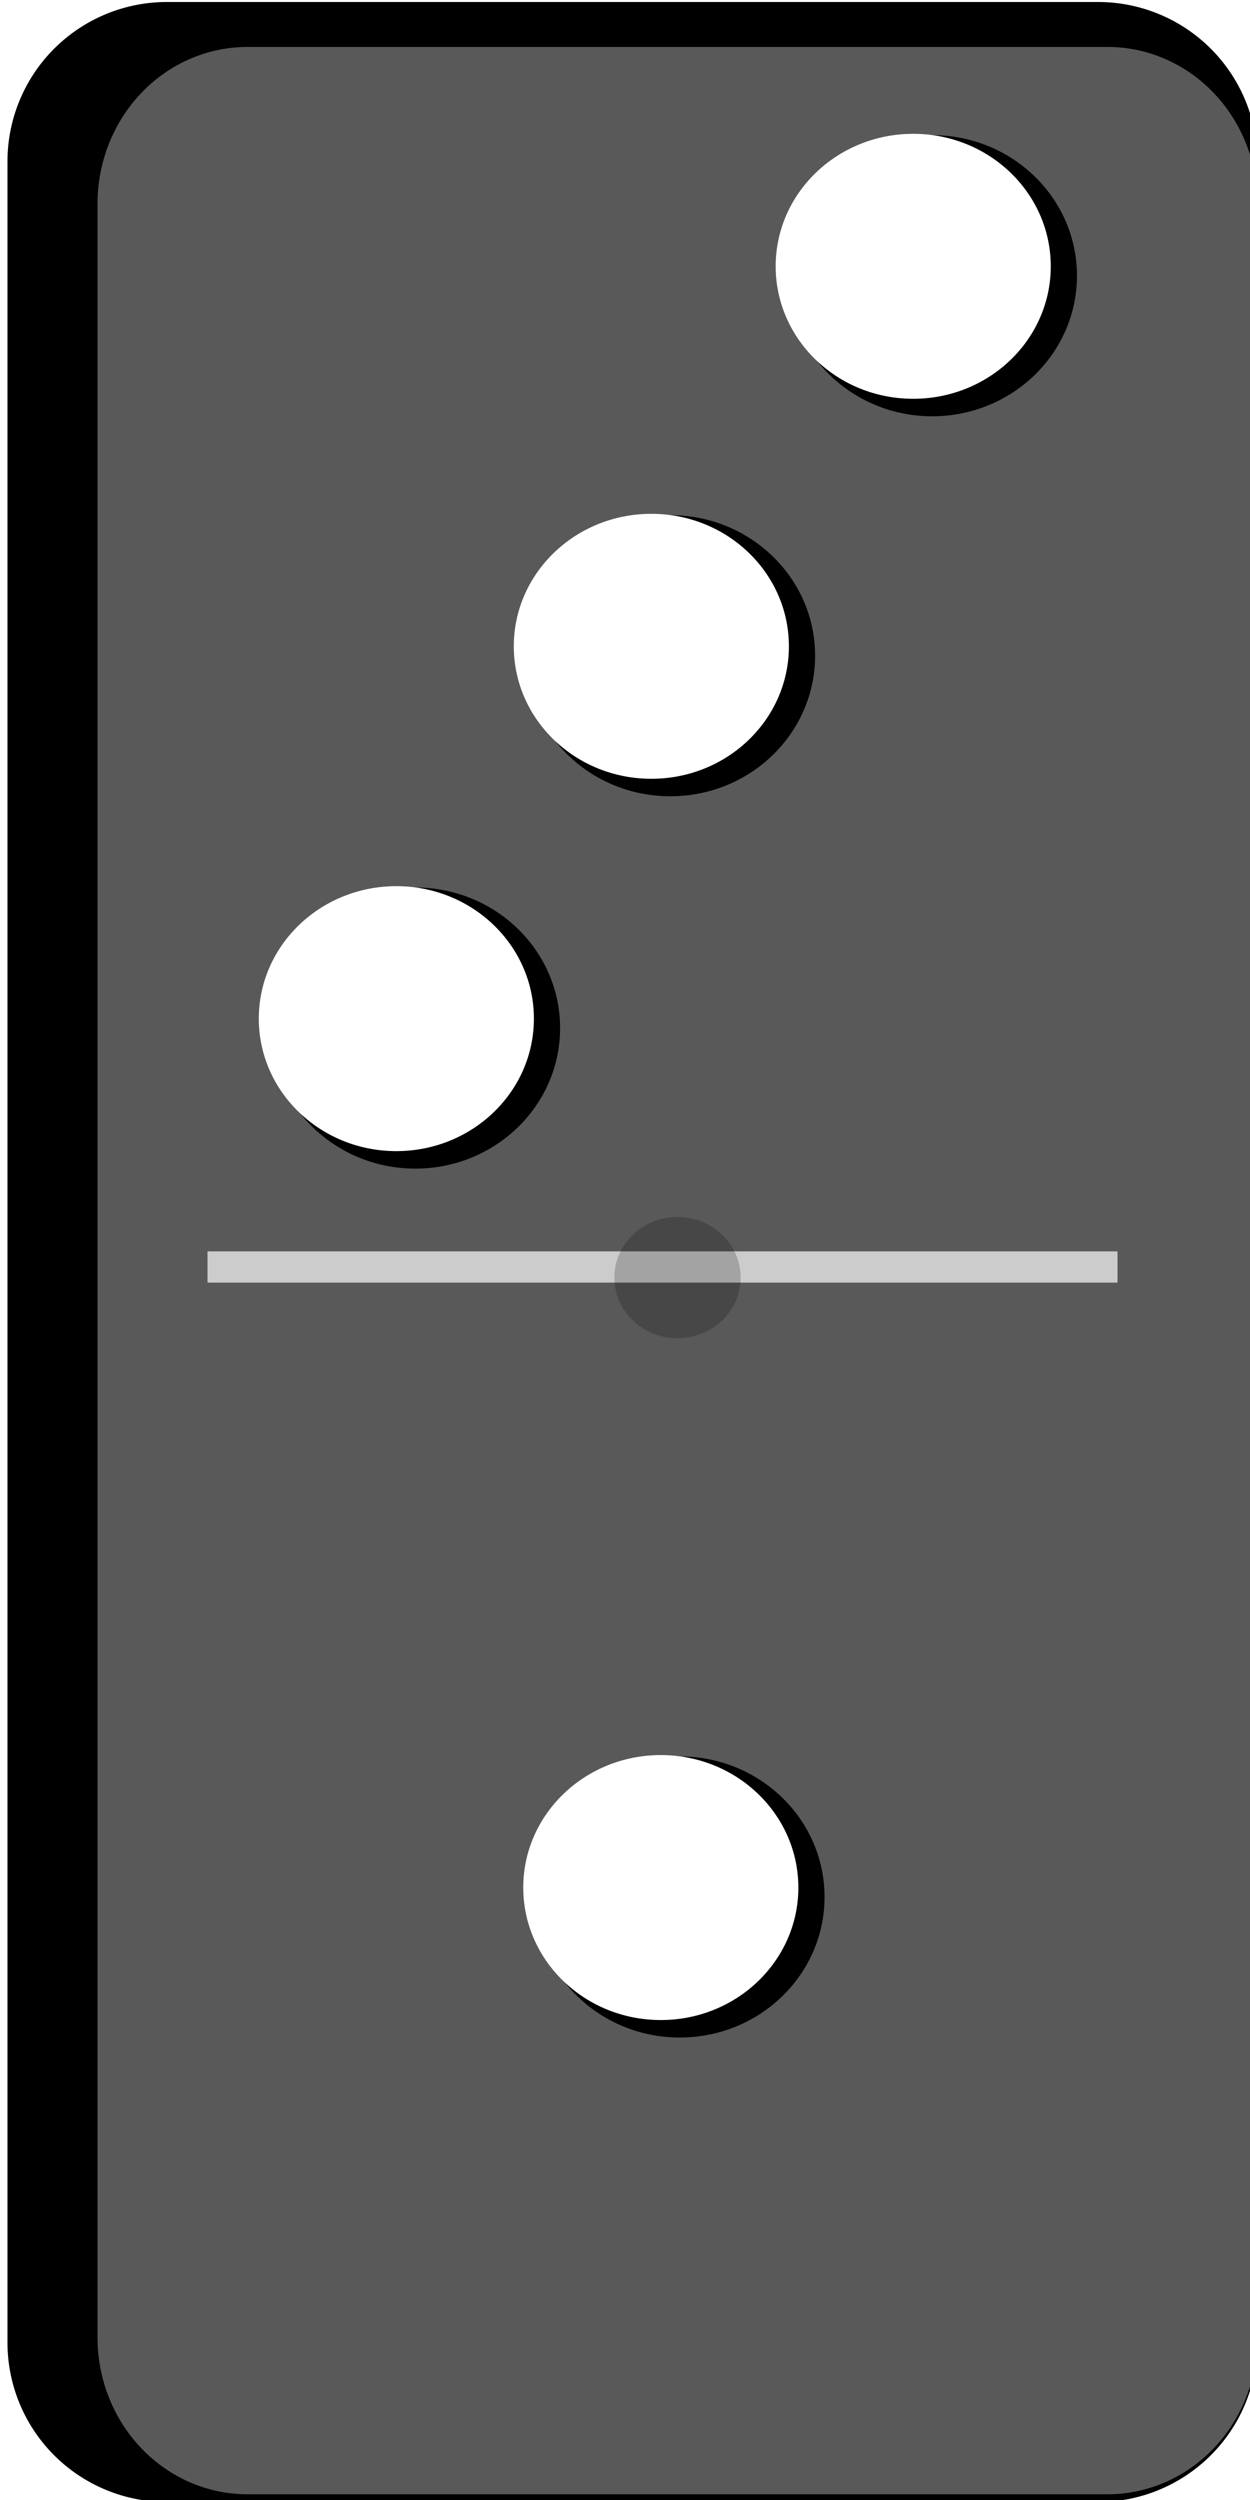 <?xml version="1.0" encoding="UTF-8" standalone="no"?>
<svg
   xmlns:v="http://schemas.microsoft.com/visio/2003/SVGExtensions/"
   xmlns:osb="http://www.openswatchbook.org/uri/2009/osb"
   xmlns:dc="http://purl.org/dc/elements/1.1/"
   xmlns:cc="http://creativecommons.org/ns#"
   xmlns:rdf="http://www.w3.org/1999/02/22-rdf-syntax-ns#"
   xmlns:svg="http://www.w3.org/2000/svg"
   xmlns="http://www.w3.org/2000/svg"
   xmlns:sodipodi="http://sodipodi.sourceforge.net/DTD/sodipodi-0.dtd"
   xmlns:inkscape="http://www.inkscape.org/namespaces/inkscape"
   inkscape:version="1.0 (4035a4fb49, 2020-05-01)"
   sodipodi:docname="p_3_1.svg"
   id="svg516"
   version="1.1"
   class="st7"
   color-interpolation-filters="sRGB"
   xml:space="preserve"
   viewBox="0 0 375 750"
   height="10.417in"
   width="5.208in"><sodipodi:namedview
   inkscape:current-layer="g4953"
   inkscape:window-maximized="1"
   inkscape:window-y="-11"
   inkscape:window-x="-11"
   inkscape:cy="618.73247"
   inkscape:cx="397.71398"
   inkscape:zoom="1"
   showgrid="false"
   id="namedview518"
   inkscape:window-height="986"
   inkscape:window-width="1920"
   inkscape:pageshadow="2"
   inkscape:pageopacity="0"
   guidetolerance="10"
   gridtolerance="10"
   objecttolerance="10"
   borderopacity="1"
   bordercolor="#666666"
   pagecolor="#ffffff"
   inkscape:document-rotation="0" />
	<v:documentProperties
   v:viewMarkup="false"
   v:langID="1033" />

	<style
   id="style295"
   type="text/css">
	<![CDATA[
		.st1 {visibility:visible}
		.st2 {fill:#ffffff;fill-opacity:0.65;filter:url(#filter_66.666664123535);stroke:#ffffff;stroke-linecap:butt;stroke-opacity:0.65}
		.st3 {fill:#000000;stroke:#000000;stroke-linecap:butt;stroke-width:20.638}
		.st4 {fill:#595959;stroke:#595959;stroke-linecap:butt;stroke-width:20.638}
		.st5 {fill:#000000;stroke:none;stroke-linecap:butt;stroke-width:0.75}
		.st6 {fill:#ffffff;stroke:none;stroke-linecap:butt;stroke-width:0.75}
		.st7 {fill:none;fill-rule:evenodd;font-size:12px;overflow:visible;stroke-linecap:square;stroke-miterlimit:3}
	]]>
	</style>

	<defs
   id="Filters"><inkscape:perspective
   id="perspective3796"
   inkscape:persp3d-origin="187.5 : 250 : 1"
   inkscape:vp_z="375 : 375 : 1"
   inkscape:vp_y="0 : 1000 : 0"
   inkscape:vp_x="0 : 375 : 1"
   sodipodi:type="inkscape:persp3d" /><linearGradient
   osb:paint="solid"
   id="linearGradient3390"><stop
     id="stop3388"
     offset="0"
     style="stop-color:#ffffff;stop-opacity:1;" /></linearGradient>
		<filter
   id="filter_66.666664123535">
			<feGaussianBlur
   id="feGaussianBlur297"
   stdDeviation="66.667" />
		</filter>
	
			
			
			
		
				
				
				
			<filter
   id="filter3672"
   style="color-interpolation-filters:sRGB;"
   inkscape:menu-tooltip="Crumpled glossy paper effect which can be used for pictures as for objects"
   inkscape:menu="Textures"
   inkscape:label="Rough and Glossy"><feTurbulence
     id="feTurbulence3654"
     result="result0"
     seed="55"
     baseFrequency="0.02"
     numOctaves="7"
     type="fractalNoise" /><feDiffuseLighting
     id="feDiffuseLighting3658"
     in="result0"
     result="result1"
     kernelUnitLength="1"
     diffuseConstant="1"
     surfaceScale="4"><feDistantLight
       id="feDistantLight3656"
       elevation="60"
       azimuth="235" /></feDiffuseLighting><feSpecularLighting
     id="feSpecularLighting3662"
     result="result3"
     kernelUnitLength="1"
     specularExponent="25"
     specularConstant="1"
     surfaceScale="3"
     in="result0"><feDistantLight
       id="feDistantLight3660"
       elevation="55"
       azimuth="235" /></feSpecularLighting><feComposite
     id="feComposite3664"
     result="result2"
     k1="1"
     operator="arithmetic"
     in2="SourceGraphic"
     in="result1" /><feComposite
     id="feComposite3666"
     result="result4"
     k3="1"
     k2="1"
     operator="arithmetic"
     in2="result3"
     in="result2" /><feComposite
     id="feComposite3668"
     result="fbSourceGraphic"
     in="result4"
     operator="in"
     in2="SourceAlpha" /><feDisplacementMap
     id="feDisplacementMap3670"
     in2="result0"
     xChannelSelector="R"
     yChannelSelector="G"
     scale="7" /></filter><filter
   id="filter3694"
   style="color-interpolation-filters:sRGB"
   x="-0.25"
   width="1.5"
   y="-0.25"
   height="1.5"
   inkscape:menu="Non-Realistic 3D Shaders"
   inkscape:menu-tooltip="Bright chrome effect"
   inkscape:label="Chrome"><feGaussianBlur
     id="feGaussianBlur3676"
     in="SourceGraphic"
     result="result8"
     stdDeviation="5" /><feComposite
     id="feComposite3678"
     operator="xor"
     in2="result8" /><feComposite
     id="feComposite3680"
     in2="result8"
     result="result17"
     operator="arithmetic"
     k2="1" /><feOffset
     id="feOffset3682"
     in="result17"
     result="result18" /><feDisplacementMap
     id="feDisplacementMap3684"
     result="result4"
     scale="100"
     yChannelSelector="A"
     xChannelSelector="A"
     in="result18"
     in2="result17" /><feComposite
     id="feComposite3686"
     k3="1"
     k1="1"
     in="result4"
     operator="arithmetic"
     result="fbSourceGraphic"
     in2="result4" /><feComposite
     id="feComposite3688"
     operator="over"
     result="result9"
     in2="fbSourceGraphic" /><feComposite
     id="feComposite3690"
     result="result15"
     operator="in"
     in2="SourceGraphic" /><feComposite
     id="feComposite3692"
     in="result15"
     operator="in"
     in2="SourceGraphic"
     result="result16" /></filter><filter
   id="filter3772"
   style="color-interpolation-filters:sRGB;"
   inkscape:label="Glowing Metal"
   inkscape:menu="Bevels"
   inkscape:menu-tooltip="Glowing metal texture"><feGaussianBlur
     id="feGaussianBlur3754"
     result="result10"
     stdDeviation="3" /><feBlend
     id="feBlend3756"
     in="result10"
     mode="multiply"
     result="result5"
     in2="SourceGraphic" /><feComposite
     id="feComposite3758"
     operator="over"
     result="fbSourceGraphic"
     in="result5"
     in2="SourceGraphic" /><feGaussianBlur
     id="feGaussianBlur3760"
     stdDeviation="5"
     result="result9" /><feSpecularLighting
     id="feSpecularLighting3764"
     specularExponent="45"
     specularConstant="2.2"
     surfaceScale="1"
     lighting-color="rgb(255,255,255)"
     result="result1"
     in="result9"><fePointLight
       id="fePointLight3762"
       z="20000"
       y="-10000"
       x="-5000" /></feSpecularLighting><feComposite
     id="feComposite3766"
     operator="in"
     result="result2"
     in="result1"
     in2="fbSourceGraphic" /><feComposite
     id="feComposite3768"
     in2="fbSourceGraphic"
     k3="0.8"
     k2="2"
     operator="arithmetic"
     result="result4"
     in="result2" /><feBlend
     id="feBlend3770"
     mode="multiply"
     in2="result4"
     in="result4" /></filter><filter
   id="filter3794"
   style="color-interpolation-filters:sRGB;"
   inkscape:label="Glowing Metal"
   inkscape:menu="Bevels"
   inkscape:menu-tooltip="Glowing metal texture"><feGaussianBlur
     id="feGaussianBlur3776"
     result="result10"
     stdDeviation="3" /><feBlend
     id="feBlend3778"
     in="result10"
     mode="multiply"
     result="result5"
     in2="SourceGraphic" /><feComposite
     id="feComposite3780"
     operator="over"
     result="fbSourceGraphic"
     in="result5"
     in2="SourceGraphic" /><feGaussianBlur
     id="feGaussianBlur3782"
     stdDeviation="5"
     result="result9" /><feSpecularLighting
     id="feSpecularLighting3786"
     specularExponent="45"
     specularConstant="2.2"
     surfaceScale="1"
     lighting-color="rgb(255,255,255)"
     result="result1"
     in="result9"><fePointLight
       id="fePointLight3784"
       z="20000"
       y="-10000"
       x="-5000" /></feSpecularLighting><feComposite
     id="feComposite3788"
     operator="in"
     result="result2"
     in="result1"
     in2="fbSourceGraphic" /><feComposite
     id="feComposite3790"
     in2="fbSourceGraphic"
     k3="0.8"
     k2="2"
     operator="arithmetic"
     result="result4"
     in="result2" /><feBlend
     id="feBlend3792"
     mode="multiply"
     in2="result4"
     in="result4" /></filter><filter
   id="filter3850"
   style="color-interpolation-filters:sRGB"
   x="-0.25"
   width="1.5"
   y="-0.25"
   height="1.5"
   inkscape:menu="Non-Realistic 3D Shaders"
   inkscape:menu-tooltip="Satiny aluminium effect with embossing"
   inkscape:label="Aluminium Emboss"><feGaussianBlur
     id="feGaussianBlur3830"
     in="SourceGraphic"
     result="result8"
     stdDeviation="5" /><feComposite
     id="feComposite3832"
     result="result18"
     operator="xor"
     in2="result8" /><feComposite
     id="feComposite3834"
     in2="result18"
     result="result16"
     operator="arithmetic"
     k1="1"
     k3="0.5" /><feComposite
     id="feComposite3836"
     in="result16"
     operator="xor"
     result="result6"
     in2="result8" /><feOffset
     id="feOffset3838"
     in="result6"
     result="result17" /><feDisplacementMap
     id="feDisplacementMap3840"
     result="result4"
     scale="100"
     yChannelSelector="A"
     xChannelSelector="A"
     in="result17"
     in2="result16" /><feComposite
     id="feComposite3842"
     k3="1"
     in="result4"
     operator="arithmetic"
     result="result2"
     in2="result4" /><feComposite
     id="feComposite3844"
     operator="in"
     in="result6"
     result="fbSourceGraphic"
     in2="result2" /><feComposite
     id="feComposite3846"
     result="result14"
     operator="xor"
     in2="fbSourceGraphic" /><feComposite
     id="feComposite3848"
     in="result14"
     operator="in"
     in2="result2"
     result="result15" /></filter><filter
   inkscape:menu-tooltip="Glowing metal texture"
   inkscape:menu="Bevels"
   inkscape:label="Glowing Metal"
   style="color-interpolation-filters:sRGB"
   id="filter3794-3"><feGaussianBlur
     stdDeviation="3"
     result="result10"
     id="feGaussianBlur3776-7" /><feBlend
     in2="SourceGraphic"
     result="result5"
     mode="multiply"
     in="result10"
     id="feBlend3778-7" /><feComposite
     in2="SourceGraphic"
     in="result5"
     result="fbSourceGraphic"
     operator="over"
     id="feComposite3780-5" /><feGaussianBlur
     result="result9"
     stdDeviation="5"
     id="feGaussianBlur3782-8" /><feSpecularLighting
     in="result9"
     result="result1"
     lighting-color="#ffffff"
     surfaceScale="1"
     specularConstant="2.2"
     specularExponent="45"
     id="feSpecularLighting3786-7"><fePointLight
       x="-5000"
       y="-10000"
       z="20000"
       id="fePointLight3784-6" /></feSpecularLighting><feComposite
     in2="fbSourceGraphic"
     in="result1"
     result="result2"
     operator="in"
     id="feComposite3788-9" /><feComposite
     k4="0"
     k1="0"
     in="result2"
     result="result4"
     operator="arithmetic"
     k2="2"
     k3="0.8"
     in2="fbSourceGraphic"
     id="feComposite3790-7" /><feBlend
     in="result4"
     in2="result4"
     mode="multiply"
     id="feBlend3792-2" /></filter><filter
   id="filter3979"
   style="color-interpolation-filters:sRGB;"
   inkscape:menu-tooltip="Metallized effect with a soft lighting, slightly translucent at the edges"
   inkscape:menu="Materials"
   inkscape:label="Metallized Paint"><feGaussianBlur
     id="feGaussianBlur3953"
     result="result1"
     stdDeviation="1" /><feComposite
     id="feComposite3955"
     operator="in"
     result="result4"
     in2="result1"
     in="result1" /><feBlend
     id="feBlend3957"
     in2="result4"
     result="result5"
     mode="screen"
     in="result1" /><feGaussianBlur
     id="feGaussianBlur3959"
     in="result5"
     result="result6"
     stdDeviation="8" /><feComposite
     id="feComposite3961"
     result="result8"
     in2="result5"
     in="result6"
     operator="atop" /><feComposite
     id="feComposite3963"
     in2="result8"
     in="result6"
     result="fbSourceGraphic"
     operator="in" /><feGaussianBlur
     id="feGaussianBlur3965"
     stdDeviation="2.5"
     in="fbSourceGraphic"
     result="result0" /><feSpecularLighting
     id="feSpecularLighting3969"
     in="result0"
     result="result1"
     lighting-color="rgb(255,255,255)"
     surfaceScale="1"
     specularConstant="1.5"
     specularExponent="45"><fePointLight
       id="fePointLight3967"
       x="-6000"
       y="-9000"
       z="21000" /></feSpecularLighting><feComposite
     id="feComposite3971"
     in2="fbSourceGraphic"
     in="result1"
     result="result2"
     operator="in" /><feComposite
     id="feComposite3973"
     in2="result2"
     in="fbSourceGraphic"
     result="result4"
     operator="arithmetic"
     k2="1"
     k3="1" /><feComposite
     id="feComposite3975"
     result="result91"
     in2="result4"
     in="result9"
     operator="in" /><feBlend
     id="feBlend3977"
     in2="result91"
     mode="multiply" /></filter></defs>
	<g
   transform="translate(6.563,9.375)"
   id="g514"
   v:groupContext="foregroundPage"
   v:index="1"
   v:mID="0">
		<title
   id="title301">svg2</title>
		<v:pageProperties
   v:shadowOffsetY="-9"
   v:shadowOffsetX="9"
   v:drawingUnits="19"
   v:pageScale="1"
   v:drawingScale="1" />
		<v:layer
   v:index="0"
   v:name="Connector" />
		
		<g
   id="g4953"><g
     id="shadow21-3"
     v:groupContext="shadow"
     v:shadowOffsetX="-2.12132"
     v:shadowOffsetY="2.12132"
     v:shadowType="1"
     transform="translate(3.879,-25.753)"
     class="st1">
					<path
   d="M 0,712.5 A 37.501,37.501 -180 0 0 37.5,750 h 279.36 a 37.501,37.501 -180 0 0 37.5,-37.5 V 58.14 a 37.501,37.501 -180 0 0 -37.5,-37.5 H 37.5 A 37.501,37.501 -180 0 0 0,58.14 Z"
   class="st2"
   id="path307" />
				</g><g
     id="g577"
     style="filter:url(#filter3979)"
     transform="translate(0,4.5)"><path
       id="path310"
       class="st3"
       d="m 6,688.868 a 37.501,37.501 0 0 0 37.5,37.5 H 322.86 a 37.501,37.501 0 0 0 37.5,-37.5 v -654.36 a 37.501,37.501 0 0 0 -37.5,-37.5 H 43.5 a 37.501,37.501 0 0 0 -37.5,37.5 z" /><g
       style="image-rendering:auto"
       id="shape22-7"
       v:mID="22"
       v:groupContext="shape"
       transform="matrix(1,0,0,1.003,33.013,-28.23)">
				<title
   id="title313">rect1872.22</title>
				<g
   id="shadow22-8"
   v:groupContext="shadow"
   v:shadowOffsetX="-2.12132"
   v:shadowOffsetY="2.12132"
   v:shadowType="1"
   transform="translate(-2.121,-2.121)"
   class="st1">
					<path
   d="M 0,713.43 A 34.644,36.575 -180 0 0 34.64,750 h 258.08 a 34.644,36.575 -180 0 0 34.64,-36.57 V 75.21 A 34.644,36.575 -180 0 0 292.72,38.64 H 34.64 A 34.644,36.575 -180 0 0 0,75.21 Z"
   class="st2"
   id="path315" />
				</g>
				<path
   d="M 0,713.43 A 34.644,36.575 -180 0 0 34.64,750 h 258.08 a 34.644,36.575 -180 0 0 34.64,-36.57 V 75.21 A 34.644,36.575 -180 0 0 292.72,38.64 H 34.64 A 34.644,36.575 -180 0 0 0,75.21 Z"
   class="st4"
   id="path318" />
			</g></g><g
     style="stroke-width:0.942"
     transform="matrix(1.048,0,0,1.076,148.127,-45.525)"
     id="g3400-5"><ellipse
       style="fill:#000000;fill-opacity:1;stroke-width:0.706"
       id="path1444-1"
       cx="119.25"
       cy="110.436"
       rx="41.438"
       ry="39.188" /><ellipse
       style="fill:#ffffff;fill-opacity:1;stroke-width:0.706"
       id="path3394-2"
       cx="113.813"
       cy="107.811"
       rx="39.375"
       ry="36.938" /></g><g
     style="stroke-width:0.942"
     transform="matrix(1.048,0,0,1.076,69.565,68.475)"
     id="g3400-7"><ellipse
       style="fill:#000000;fill-opacity:1;stroke-width:0.706"
       id="path1444-7"
       cx="119.25"
       cy="110.436"
       rx="41.438"
       ry="39.188" /><ellipse
       style="fill:#ffffff;fill-opacity:1;stroke-width:0.706"
       id="path3394-8"
       cx="113.813"
       cy="107.811"
       rx="39.375"
       ry="36.938" /></g><g
     id="g3400-7-3"
     transform="matrix(1.048,0,0,1.076,-6.935,180.178)"
     style="stroke-width:0.942"><ellipse
       ry="39.188"
       rx="41.438"
       cy="110.436"
       cx="119.25"
       id="path1444-7-9"
       style="fill:#000000;fill-opacity:1;stroke-width:0.706" /><ellipse
       ry="36.938"
       rx="39.375"
       cy="107.811"
       cx="113.813"
       id="path3394-8-1"
       style="fill:#ffffff;fill-opacity:1;stroke-width:0.706" /></g><g
     style="stroke-width:0.942"
     transform="matrix(1.048,0,0,1.076,72.402,440.852)"
     id="g3400-5-0-7"><ellipse
       style="fill:#000000;fill-opacity:1;stroke-width:0.706"
       id="path1444-1-7-0"
       cx="119.25"
       cy="110.436"
       rx="41.438"
       ry="39.188" /><ellipse
       style="fill:#ffffff;fill-opacity:1;stroke-width:0.706"
       id="path3394-2-2-5"
       cx="113.813"
       cy="107.811"
       rx="39.375"
       ry="36.938" /></g><path
     style="fill:#000000;fill-opacity:1"
     d=""
     id="path3696"
     transform="matrix(0.75,0,0,0.75,-6.563,-9.376)" /><path
     style="fill:#000000;fill-opacity:1"
     d=""
     id="path3698"
     transform="matrix(0.75,0,0,0.75,-6.563,-9.376)" /><rect
     style="fill:#cccccc;fill-opacity:1;stroke-width:0.75;filter:url(#filter3850)"
     id="rect3812"
     width="273"
     height="9.375"
     x="55.688"
     y="365.999" /><ellipse
     ry="18.188"
     rx="18.938"
     cy="373.874"
     cx="196.688"
     id="path3774-9"
     style="fill:#cccccc;fill-opacity:1;stroke-width:0.75;filter:url(#filter3794-3)" /></g></g></svg>
